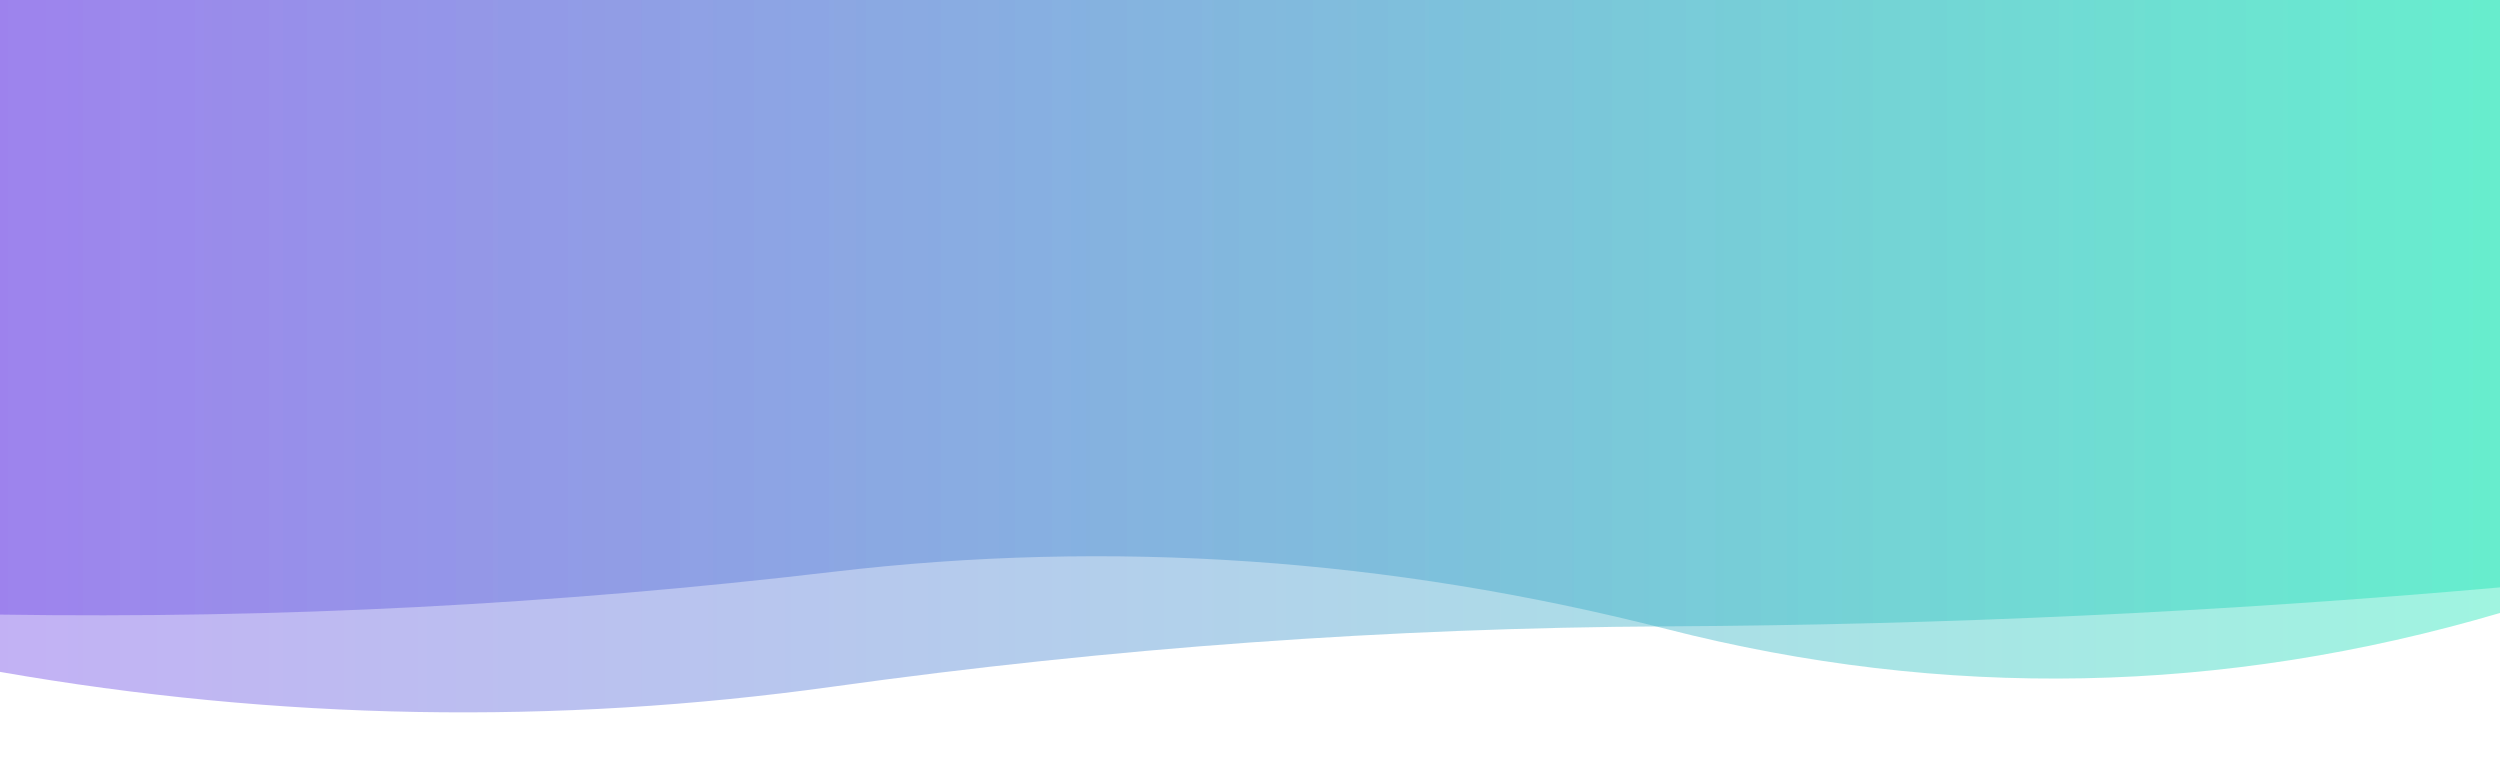 <?xml version="1.0" encoding="utf-8"?><svg xmlns="http://www.w3.org/2000/svg" xmlns:xlink="http://www.w3.org/1999/xlink" width="1920" height="600" preserveAspectRatio="xMidYMid" viewBox="0 0 1920 600" style="z-index:1;margin-right:-2px;display:block;background-repeat-y:initial;background-repeat-x:initial;animation-play-state:paused" ><g transform="" style="animation-play-state:paused" ><linearGradient id="lg-0.019933138329174538" x1="0" x2="1" y1="0" y2="0" style="animation-play-state:paused" ><stop stop-color="#683ce4" offset="0" style="animation-play-state:paused" ></stop>

  
<stop stop-color="#10e5b2" offset="1" style="animation-play-state:paused" ></stop></linearGradient>
<path d="M 0 0 L 0 516.009 Q 320 571.911 640 527.305 T 1280 481.048 T 1920 451.12 L 1920 0 Z" fill="url(#lg-0.019933138329174538)" opacity="0.4" style="opacity:0.4;animation-play-state:paused" ></path>
<path d="M 0 0 L 0 472.007 Q 320 476.91 640 439.135 T 1280 483.131 T 1920 470.771 L 1920 0 Z" fill="url(#lg-0.019933138329174538)" opacity="0.4" style="opacity:0.4;animation-play-state:paused" ></path></g></svg>